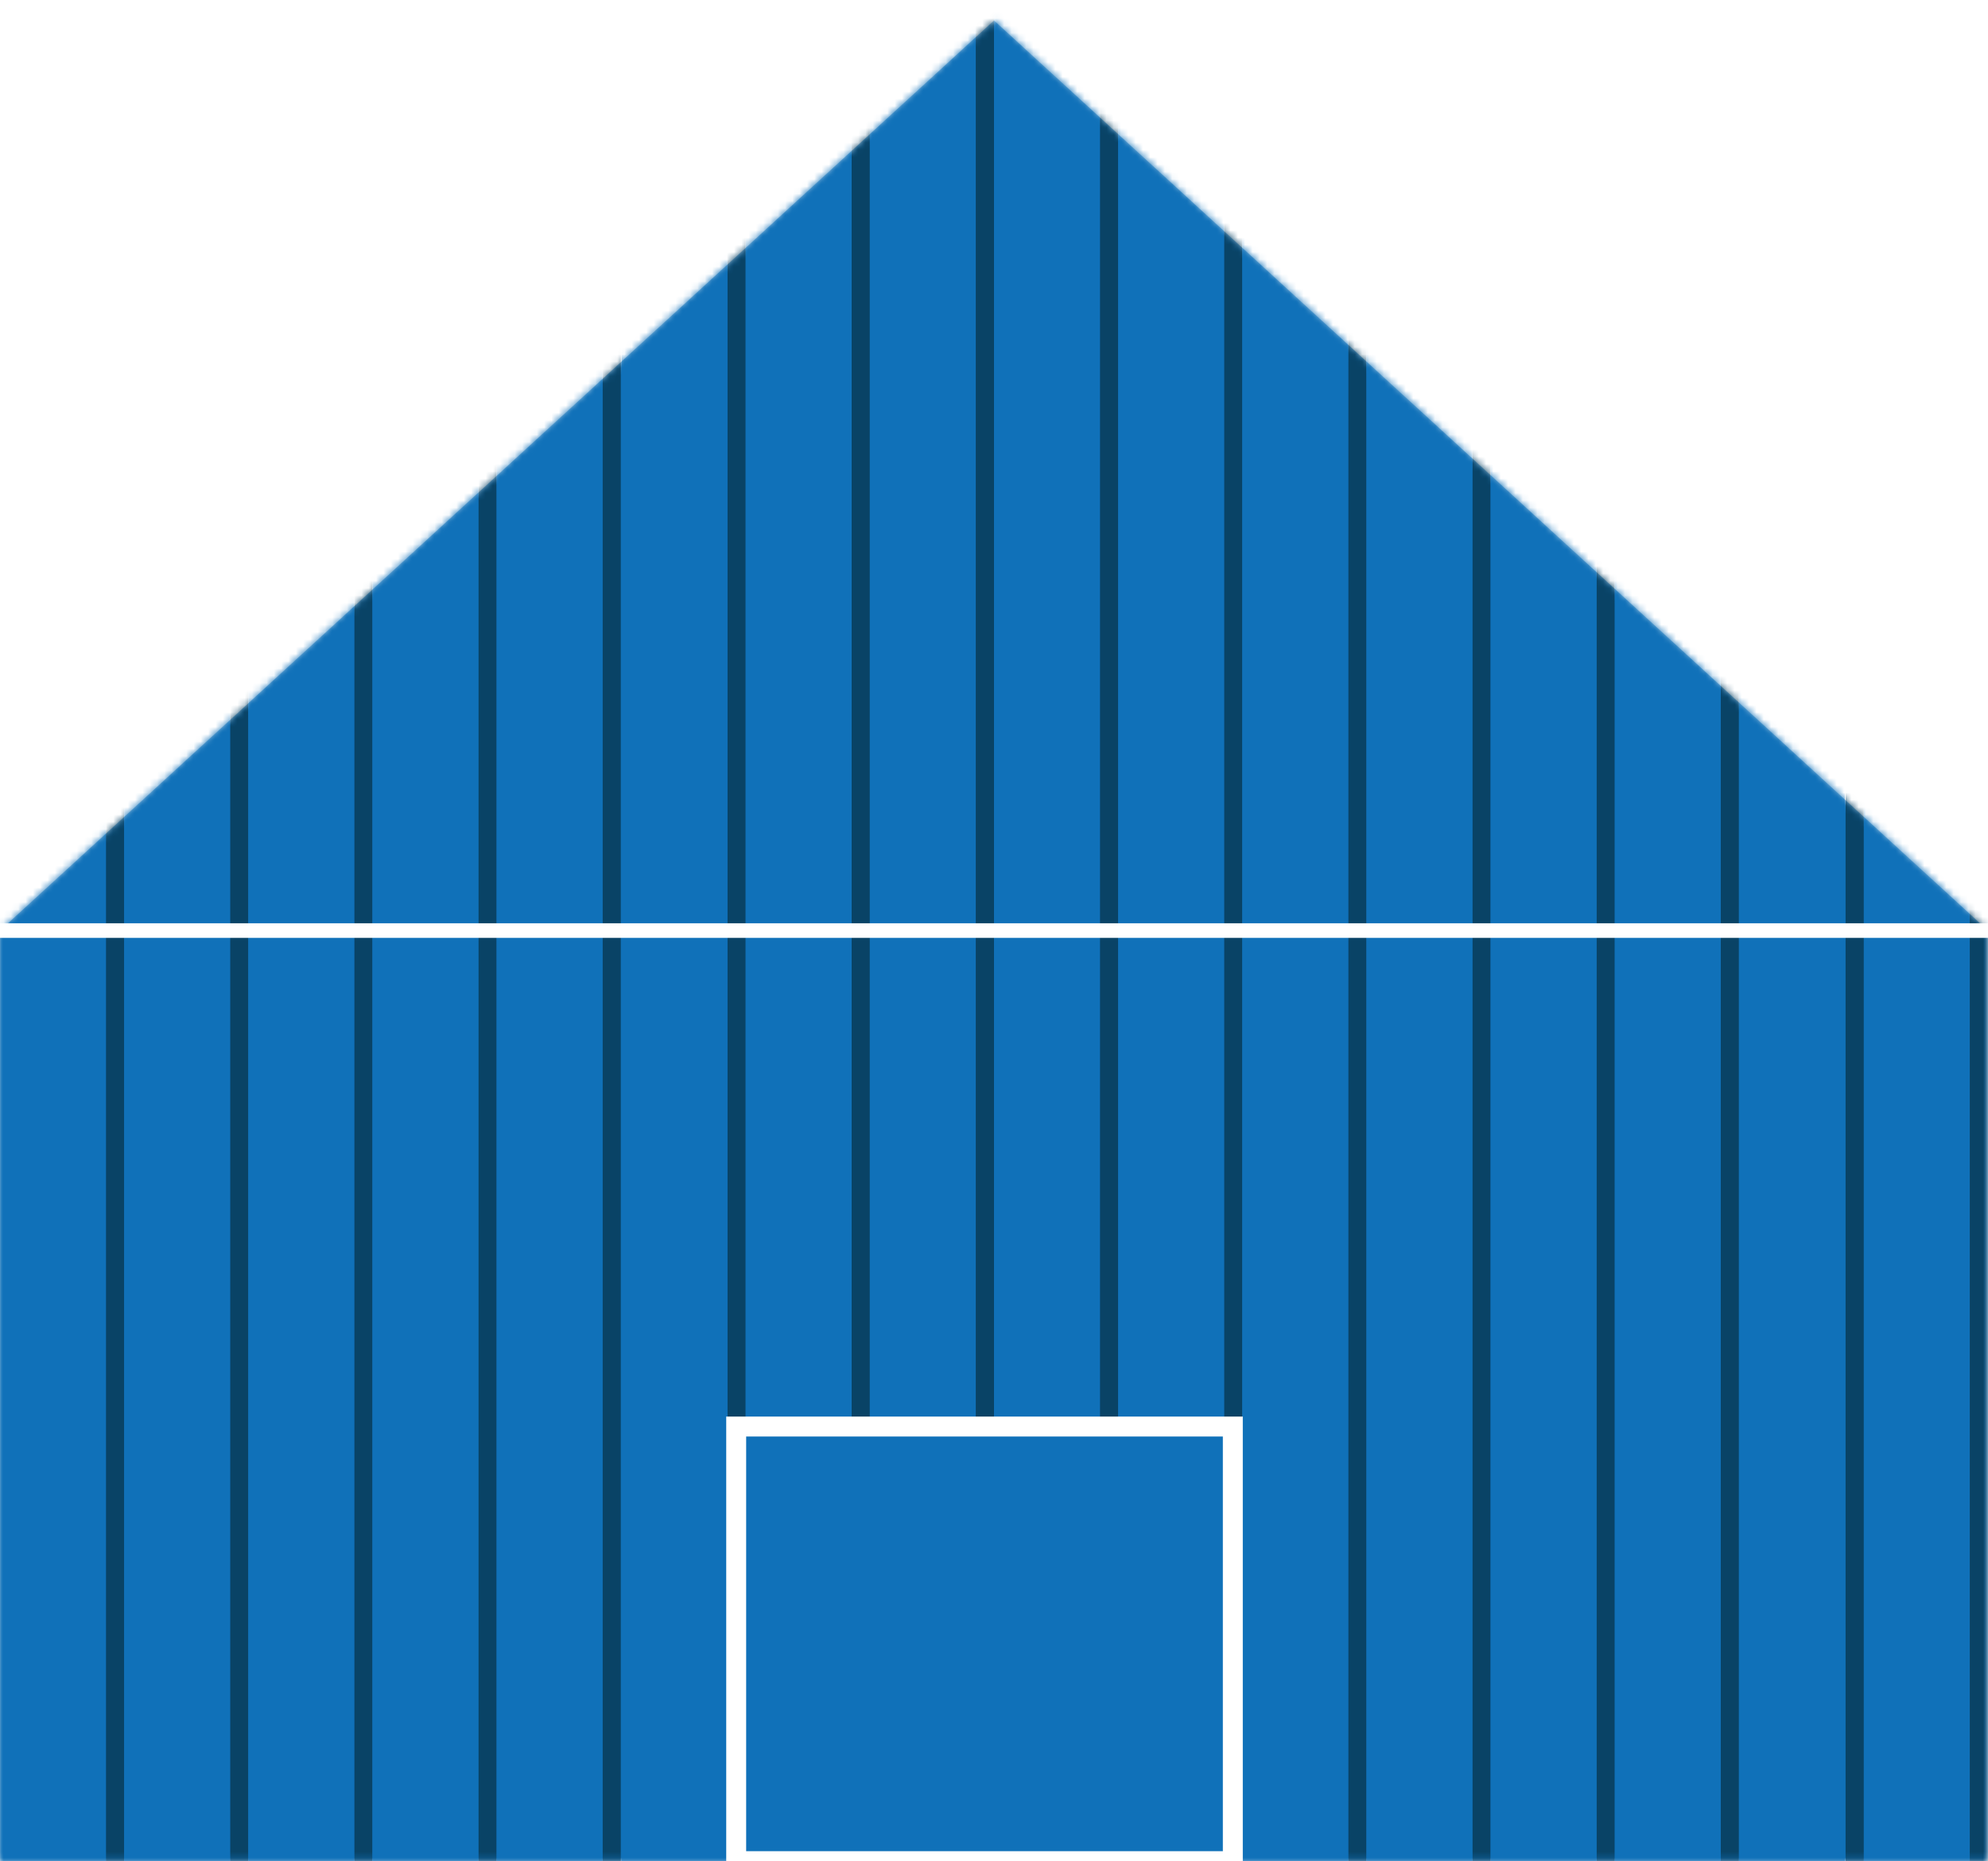 <?xml version="1.0" encoding="utf-8"?>
<!-- Generator: Adobe Illustrator 21.1.0, SVG Export Plug-In . SVG Version: 6.00 Build 0)  -->
<svg version="1.1" id="Layer_1" xmlns="http://www.w3.org/2000/svg" xmlns:xlink="http://www.w3.org/1999/xlink" x="0px" y="0px"
	 viewBox="0 0 272.2 254.8" style="enable-background:new 0 0 272.2 254.8;" xml:space="preserve">
<style type="text/css">
	.st0{filter:url(#Adobe_OpacityMaskFilter);}
	.st1{fill:#FFFFFF;}
	.st2{mask:url(#SVGID_1_);}
	.st3{fill:#1071B9;}
	.st4{filter:url(#Adobe_OpacityMaskFilter_1_);}
	.st5{mask:url(#SVGID_2_);}
	.st6{fill:#094366;}
	.st7{stroke:#FFFFFF;stroke-width:2;stroke-miterlimit:10;}
	.st8{fill:none;stroke:#FFFFFF;stroke-width:2.73;stroke-miterlimit:10;}
	.st9{fill:#1071B9;stroke:#FFFFFF;stroke-width:2.73;stroke-miterlimit:10;}
</style>
<defs>
	<filter id="Adobe_OpacityMaskFilter" filterUnits="userSpaceOnUse" x="0" y="2.8" width="272.2" height="252">
		<feColorMatrix  type="matrix" values="1 0 0 0 0  0 1 0 0 0  0 0 1 0 0  0 0 0 1 0"/>
	</filter>
</defs>
<mask maskUnits="userSpaceOnUse" x="0" y="2.8" width="272.2" height="252" id="SVGID_1_">
	<g class="st0">
		<polygon class="st1" points="136.1,2.8 0,127.4 0,254.8 272.2,254.8 272.2,127.4 		"/>
	</g>
</mask>
<g class="st2">
	<polygon class="st3" points="136.1,2.8 0,127.4 0,254.8 272.2,254.8 272.2,127.4 	"/>
	<title>dwuspadowe</title>
</g>
<defs>
	<filter id="Adobe_OpacityMaskFilter_1_" filterUnits="userSpaceOnUse" x="0" y="0" width="272.2" height="254.8">
		<feColorMatrix  type="matrix" values="1 0 0 0 0  0 1 0 0 0  0 0 1 0 0  0 0 0 1 0"/>
	</filter>
</defs>
<mask maskUnits="userSpaceOnUse" x="0" y="0" width="272.2" height="254.8" id="SVGID_2_">
	<g class="st4">
		<polygon class="st1" points="136.1,2.8 0,127.4 0,254.8 272.2,254.8 272.2,127.4 		"/>
	</g>
</mask>
<g class="st5">
	<g>
		<rect x="14.5" y="0" class="st6" width="2.5" height="127.4"/>
		<rect y="0" class="st3" width="14.5" height="127.4"/>
		<rect x="31.5" y="0" class="st6" width="2.5" height="127.4"/>
		<rect x="17" y="0" class="st3" width="14.5" height="127.4"/>
		<rect x="48.5" y="0" class="st6" width="2.5" height="127.4"/>
		<rect x="34" y="0" class="st3" width="14.5" height="127.4"/>
		<rect x="65.5" y="0" class="st6" width="2.5" height="127.4"/>
		<rect x="51" y="0" class="st3" width="14.5" height="127.4"/>
		<rect x="82.5" y="0" class="st6" width="2.5" height="127.4"/>
		<rect x="68" y="0" class="st3" width="14.5" height="127.4"/>
		<rect x="99.6" y="0" class="st6" width="2.5" height="127.4"/>
		<rect x="85.1" y="0" class="st3" width="14.5" height="127.4"/>
		<rect x="116.6" y="0" class="st6" width="2.5" height="127.4"/>
		<rect x="102.1" y="0" class="st3" width="14.5" height="127.4"/>
		<rect x="133.6" y="0" class="st6" width="2.5" height="127.4"/>
		<rect x="119.1" y="0" class="st3" width="14.5" height="127.4"/>
		<rect x="150.6" y="0" class="st6" width="2.5" height="127.4"/>
		<rect x="136.1" y="0" class="st3" width="14.5" height="127.4"/>
		<rect x="167.6" y="0" class="st6" width="2.5" height="127.4"/>
		<rect x="153.1" y="0" class="st3" width="14.5" height="127.4"/>
		<rect x="184.6" y="0" class="st6" width="2.5" height="127.4"/>
		<rect x="170.1" y="0" class="st3" width="14.5" height="127.4"/>
		<rect x="201.6" y="0" class="st6" width="2.5" height="127.4"/>
		<rect x="187.1" y="0" class="st3" width="14.5" height="127.4"/>
		<rect x="218.6" y="0" class="st6" width="2.5" height="127.4"/>
		<rect x="204.1" y="0" class="st3" width="14.5" height="127.4"/>
		<rect x="235.6" y="0" class="st6" width="2.5" height="127.4"/>
		<rect x="221.1" y="0" class="st3" width="14.5" height="127.4"/>
		<rect x="252.7" y="0" class="st6" width="2.5" height="127.4"/>
		<rect x="238.1" y="0" class="st3" width="14.5" height="127.4"/>
		<rect x="269.7" y="0" class="st6" width="2.5" height="127.4"/>
		<rect x="255.2" y="0" class="st3" width="14.5" height="127.4"/>
	</g>
	<g>
		<rect x="14.5" y="127.4" class="st6" width="2.5" height="127.4"/>
		<rect y="127.4" class="st3" width="14.5" height="127.4"/>
		<rect x="31.5" y="127.4" class="st6" width="2.5" height="127.4"/>
		<rect x="17" y="127.4" class="st3" width="14.5" height="127.4"/>
		<rect x="48.5" y="127.4" class="st6" width="2.5" height="127.4"/>
		<rect x="34" y="127.4" class="st3" width="14.5" height="127.4"/>
		<rect x="65.5" y="127.4" class="st6" width="2.5" height="127.4"/>
		<rect x="51" y="127.4" class="st3" width="14.5" height="127.4"/>
		<rect x="82.5" y="127.4" class="st6" width="2.5" height="127.4"/>
		<rect x="68" y="127.4" class="st3" width="14.5" height="127.4"/>
		<rect x="99.6" y="127.4" class="st6" width="2.5" height="127.4"/>
		<rect x="85.1" y="127.4" class="st3" width="14.5" height="127.4"/>
		<rect x="116.6" y="127.4" class="st6" width="2.5" height="127.4"/>
		<rect x="102.1" y="127.4" class="st3" width="14.5" height="127.4"/>
		<rect x="133.6" y="127.4" class="st6" width="2.5" height="127.4"/>
		<rect x="119.1" y="127.4" class="st3" width="14.5" height="127.4"/>
		<rect x="150.6" y="127.4" class="st6" width="2.5" height="127.4"/>
		<rect x="136.1" y="127.4" class="st3" width="14.5" height="127.4"/>
		<rect x="167.6" y="127.4" class="st6" width="2.5" height="127.4"/>
		<rect x="153.1" y="127.4" class="st3" width="14.5" height="127.4"/>
		<rect x="184.6" y="127.4" class="st6" width="2.5" height="127.4"/>
		<rect x="170.1" y="127.4" class="st3" width="14.5" height="127.4"/>
		<rect x="201.6" y="127.4" class="st6" width="2.5" height="127.4"/>
		<rect x="187.1" y="127.4" class="st3" width="14.5" height="127.4"/>
		<rect x="218.6" y="127.4" class="st6" width="2.5" height="127.4"/>
		<rect x="204.1" y="127.4" class="st3" width="14.5" height="127.4"/>
		<rect x="235.6" y="127.4" class="st6" width="2.5" height="127.4"/>
		<rect x="221.1" y="127.4" class="st3" width="14.5" height="127.4"/>
		<rect x="252.7" y="127.4" class="st6" width="2.5" height="127.4"/>
		<rect x="238.1" y="127.4" class="st3" width="14.5" height="127.4"/>
		<rect x="269.7" y="127.4" class="st6" width="2.5" height="127.4"/>
		<rect x="255.2" y="127.4" class="st3" width="14.5" height="127.4"/>
	</g>
</g>
<line class="st7" x1="272.2" y1="127.4" x2="0" y2="127.4"/>
<line class="st8" x1="136.1" y1="254.8" x2="136.1" y2="195.3"/>
<rect x="100.8" y="195.3" class="st9" width="68" height="59.5"/>
<g id="Layer_1-2">
	<line class="st3" x1="-252.8" y1="210.8" x2="-362.8" y2="210.8"/>
</g>
</svg>
